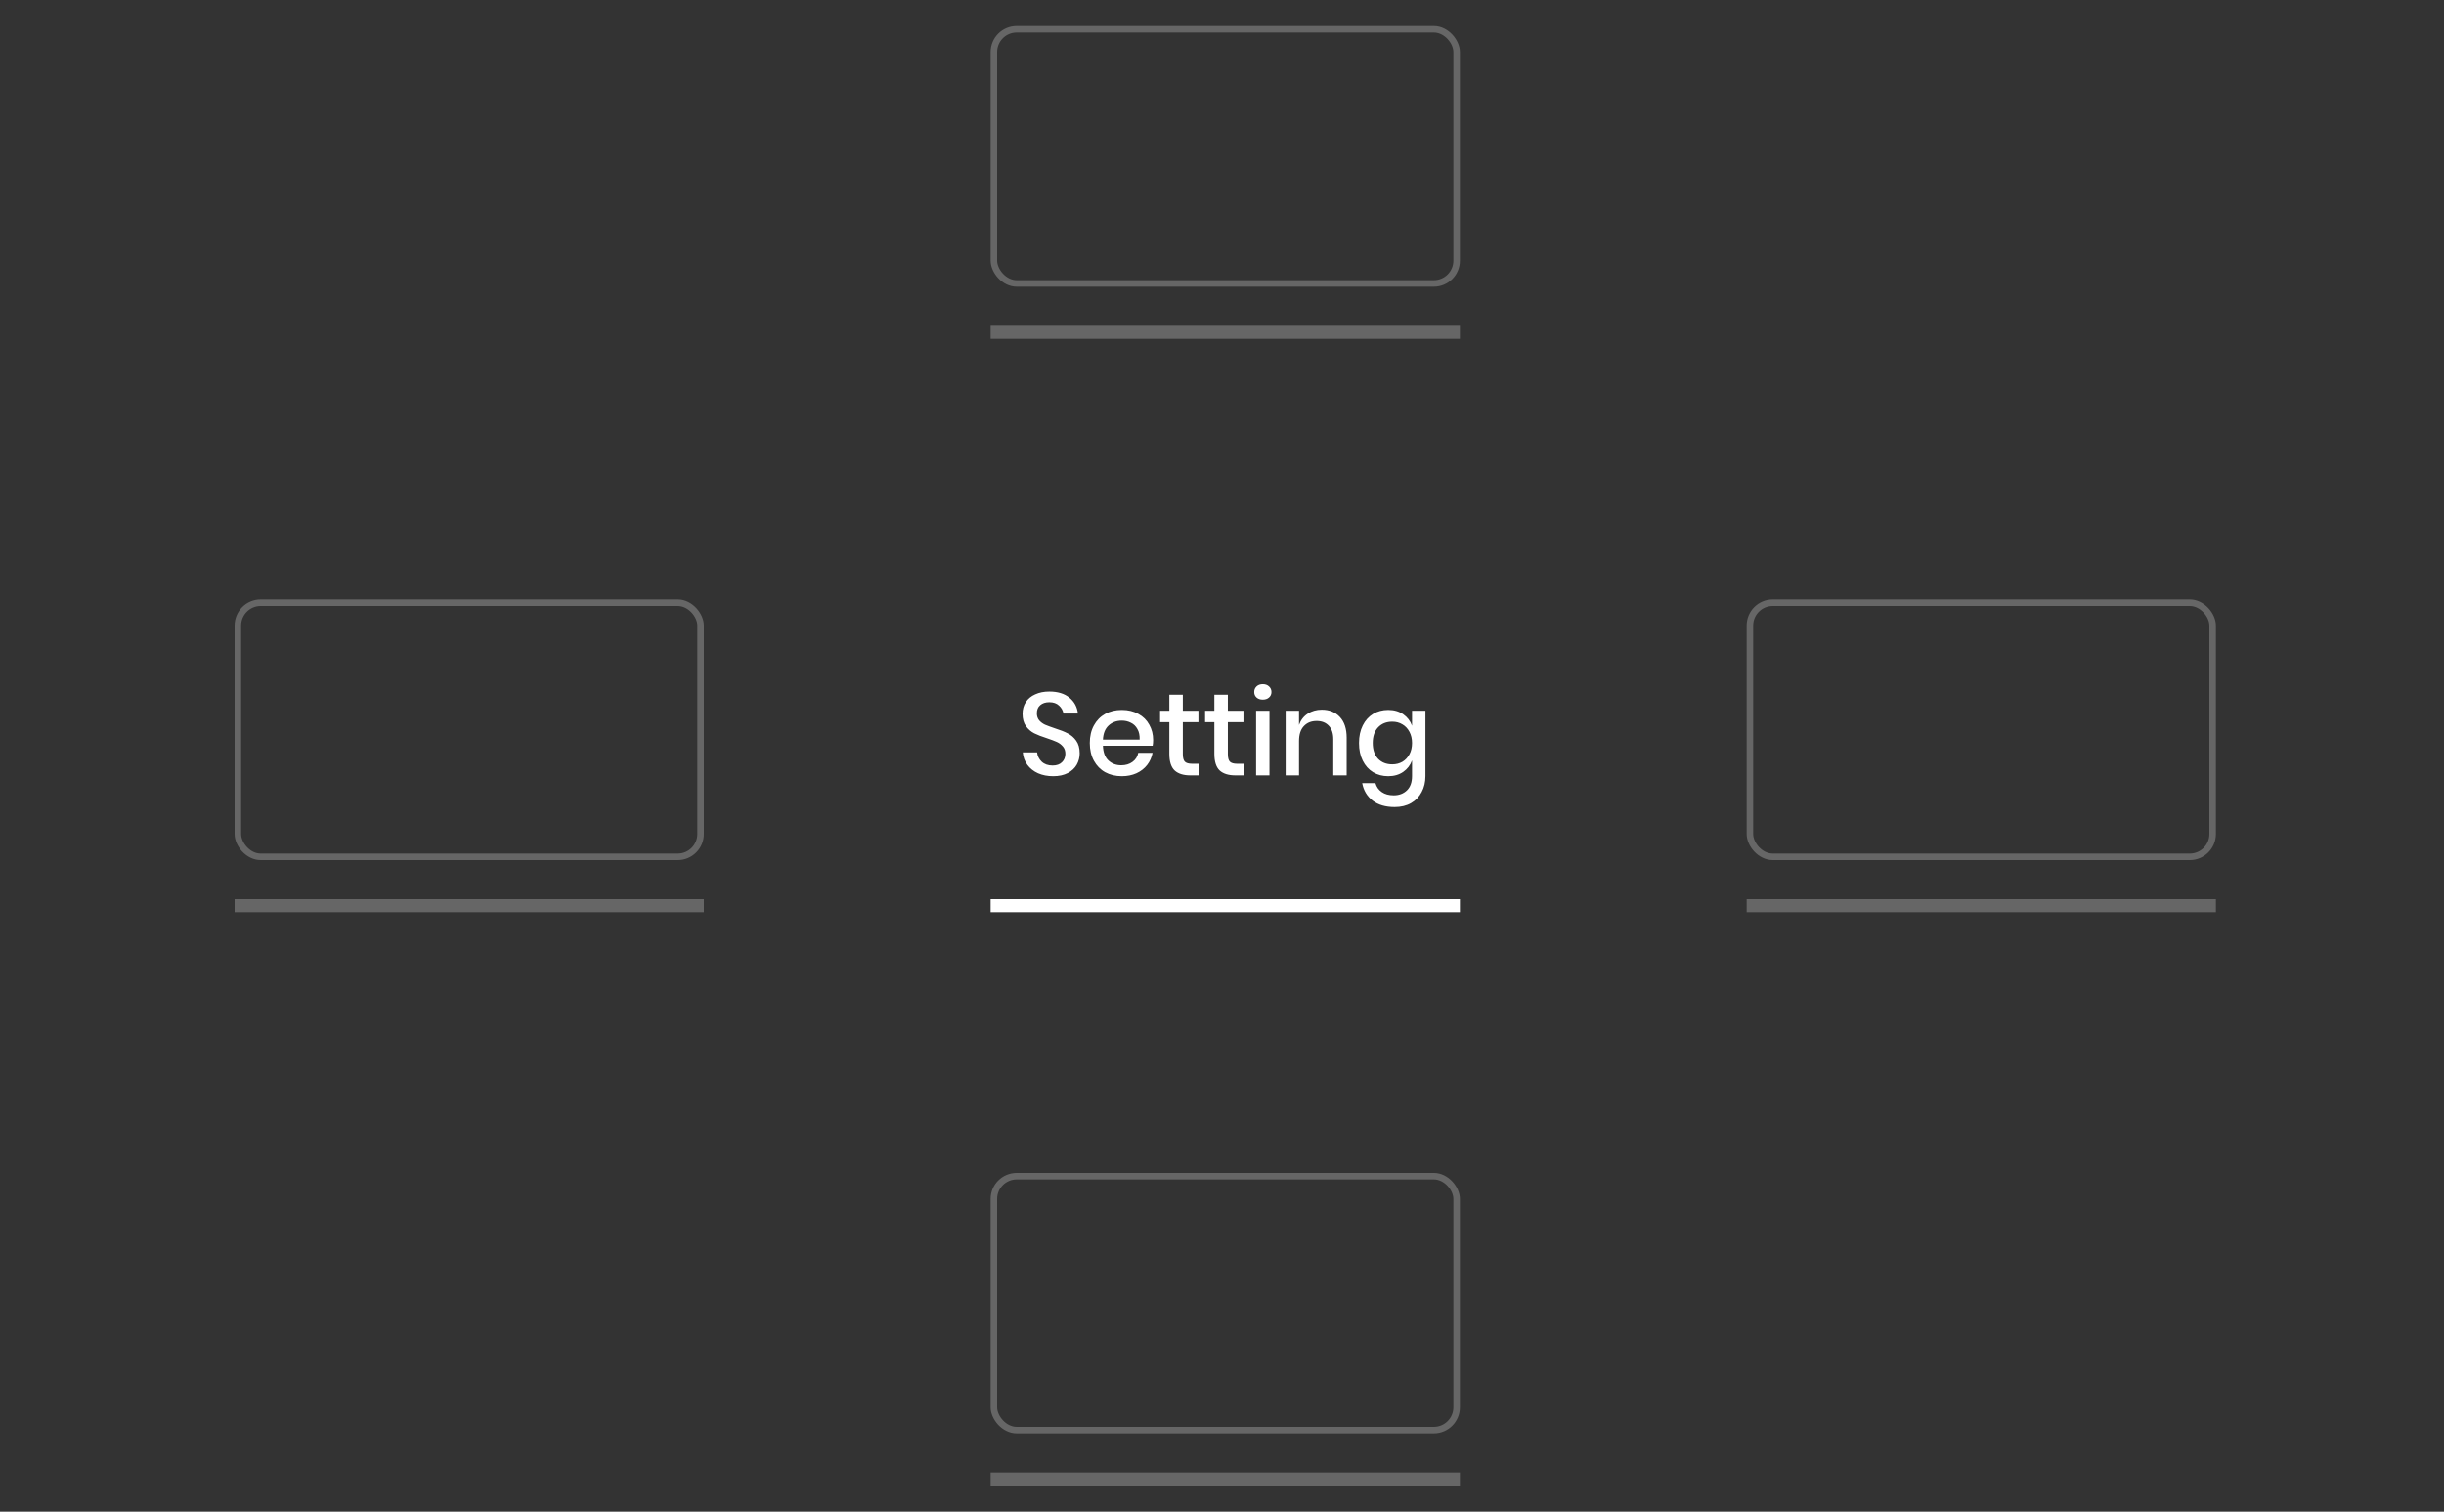 <svg width="375" height="232" viewBox="0 0 375 232" fill="none" xmlns="http://www.w3.org/2000/svg">
<rect x="0" y="0" width="375" height="232" fill="#333333" stroke="none"/>
<path d="M165.663 115.616C165.663 116.24 165.513 116.822 165.213 117.362C164.913 117.89 164.457 118.316 163.845 118.64C163.233 118.964 162.483 119.126 161.595 119.126C160.731 119.126 159.957 118.976 159.273 118.676C158.589 118.364 158.043 117.932 157.635 117.38C157.227 116.828 156.993 116.192 156.933 115.472H159.129C159.189 116.024 159.423 116.498 159.831 116.894C160.251 117.29 160.809 117.488 161.505 117.488C162.129 117.488 162.609 117.32 162.945 116.984C163.293 116.648 163.467 116.216 163.467 115.688C163.467 115.232 163.341 114.86 163.089 114.572C162.837 114.272 162.525 114.038 162.153 113.87C161.781 113.702 161.271 113.51 160.623 113.294C159.831 113.042 159.183 112.79 158.679 112.538C158.187 112.286 157.767 111.92 157.419 111.44C157.071 110.96 156.897 110.33 156.897 109.55C156.897 108.866 157.065 108.266 157.401 107.75C157.737 107.234 158.217 106.838 158.841 106.562C159.465 106.274 160.185 106.13 161.001 106.13C162.297 106.13 163.323 106.442 164.079 107.066C164.847 107.69 165.285 108.506 165.393 109.514H163.179C163.095 109.034 162.867 108.626 162.495 108.29C162.135 107.942 161.637 107.768 161.001 107.768C160.425 107.768 159.963 107.918 159.615 108.218C159.267 108.506 159.093 108.926 159.093 109.478C159.093 109.91 159.213 110.27 159.453 110.558C159.693 110.834 159.993 111.056 160.353 111.224C160.725 111.38 161.229 111.566 161.865 111.782C162.669 112.034 163.323 112.292 163.827 112.556C164.343 112.808 164.775 113.18 165.123 113.672C165.483 114.164 165.663 114.812 165.663 115.616ZM176.934 113.564C176.934 113.9 176.91 114.194 176.862 114.446H169.23C169.266 115.466 169.548 116.222 170.076 116.714C170.604 117.206 171.258 117.452 172.038 117.452C172.722 117.452 173.298 117.278 173.766 116.93C174.246 116.582 174.54 116.12 174.648 115.544H176.844C176.712 116.24 176.436 116.858 176.016 117.398C175.596 117.938 175.05 118.364 174.378 118.676C173.706 118.976 172.956 119.126 172.128 119.126C171.168 119.126 170.316 118.922 169.572 118.514C168.84 118.106 168.264 117.518 167.844 116.75C167.424 115.982 167.214 115.076 167.214 114.032C167.214 113 167.424 112.1 167.844 111.332C168.264 110.564 168.84 109.976 169.572 109.568C170.316 109.16 171.168 108.956 172.128 108.956C173.1 108.956 173.946 109.16 174.666 109.568C175.398 109.964 175.956 110.516 176.34 111.224C176.736 111.92 176.934 112.7 176.934 113.564ZM174.864 113.51C174.888 112.862 174.774 112.322 174.522 111.89C174.282 111.446 173.946 111.122 173.514 110.918C173.094 110.702 172.632 110.594 172.128 110.594C171.324 110.594 170.652 110.84 170.112 111.332C169.572 111.824 169.278 112.55 169.23 113.51H174.864ZM183.901 117.218V119H182.641C181.585 119 180.781 118.748 180.229 118.244C179.689 117.728 179.419 116.876 179.419 115.688V110.828H177.997V109.082H179.419V106.616H181.489V109.082H183.883V110.828H181.489V115.724C181.489 116.288 181.591 116.678 181.795 116.894C182.011 117.11 182.383 117.218 182.911 117.218H183.901ZM190.809 117.218V119H189.549C188.493 119 187.689 118.748 187.137 118.244C186.597 117.728 186.327 116.876 186.327 115.688V110.828H184.905V109.082H186.327V106.616H188.397V109.082H190.791V110.828H188.397V115.724C188.397 116.288 188.499 116.678 188.703 116.894C188.919 117.11 189.291 117.218 189.819 117.218H190.809ZM192.443 106.202C192.443 105.854 192.563 105.566 192.803 105.338C193.043 105.11 193.361 104.996 193.757 104.996C194.153 104.996 194.471 105.11 194.711 105.338C194.963 105.566 195.089 105.854 195.089 106.202C195.089 106.55 194.963 106.832 194.711 107.048C194.471 107.264 194.153 107.372 193.757 107.372C193.361 107.372 193.043 107.264 192.803 107.048C192.563 106.832 192.443 106.55 192.443 106.202ZM194.783 109.082V119H192.731V109.082H194.783ZM202.81 108.92C203.962 108.92 204.886 109.292 205.582 110.036C206.278 110.78 206.626 111.842 206.626 113.222V119H204.574V113.438C204.574 112.55 204.346 111.866 203.89 111.386C203.434 110.894 202.81 110.648 202.018 110.648C201.202 110.648 200.548 110.912 200.056 111.44C199.564 111.956 199.318 112.718 199.318 113.726V119H197.266V109.082H199.318V111.26C199.582 110.516 200.026 109.94 200.65 109.532C201.274 109.124 201.994 108.92 202.81 108.92ZM213.004 108.956C213.904 108.956 214.672 109.178 215.308 109.622C215.944 110.066 216.394 110.654 216.658 111.386V109.082H218.71V119.108C218.71 120.032 218.518 120.848 218.134 121.556C217.762 122.276 217.222 122.84 216.514 123.248C215.806 123.656 214.966 123.86 213.994 123.86C212.602 123.86 211.474 123.53 210.61 122.87C209.758 122.21 209.224 121.316 209.008 120.188H211.042C211.21 120.776 211.534 121.232 212.014 121.556C212.494 121.892 213.106 122.06 213.85 122.06C214.666 122.06 215.338 121.808 215.866 121.304C216.394 120.8 216.658 120.068 216.658 119.108V116.696C216.394 117.428 215.944 118.016 215.308 118.46C214.672 118.904 213.904 119.126 213.004 119.126C212.14 119.126 211.366 118.922 210.682 118.514C210.01 118.106 209.482 117.518 209.098 116.75C208.714 115.982 208.522 115.076 208.522 114.032C208.522 113 208.714 112.1 209.098 111.332C209.482 110.564 210.01 109.976 210.682 109.568C211.366 109.16 212.14 108.956 213.004 108.956ZM213.634 110.756C212.722 110.756 211.99 111.05 211.438 111.638C210.898 112.214 210.628 113.012 210.628 114.032C210.628 115.052 210.898 115.856 211.438 116.444C211.99 117.02 212.722 117.308 213.634 117.308C214.21 117.308 214.726 117.176 215.182 116.912C215.638 116.636 215.998 116.252 216.262 115.76C216.526 115.268 216.658 114.692 216.658 114.032C216.658 113.384 216.526 112.814 216.262 112.322C215.998 111.818 215.638 111.434 215.182 111.17C214.726 110.894 214.21 110.756 213.634 110.756Z" fill="white"/>
<rect x="152.5" y="138.5" width="71" height="1" stroke="white"/>
<g opacity="0.25">
<rect x="152.5" y="50.5" width="71" height="1" stroke="white"/>
<rect x="152.5" y="4.5" width="71" height="39" rx="3.5" stroke="white"/>
</g>
<g opacity="0.25">
<rect x="268.5" y="138.5" width="71" height="1" stroke="white"/>
<rect x="268.5" y="92.5" width="71" height="39" rx="3.5" stroke="white"/>
</g>
<g opacity="0.25">
<rect x="36.5" y="138.5" width="71" height="1" stroke="white"/>
<rect x="36.5" y="92.5" width="71" height="39" rx="3.5" stroke="white"/>
</g>
<g opacity="0.25">
<rect x="152.5" y="226.5" width="71" height="1" stroke="white"/>
<rect x="152.5" y="180.5" width="71" height="39" rx="3.5" stroke="white"/>
</g>
</svg>

